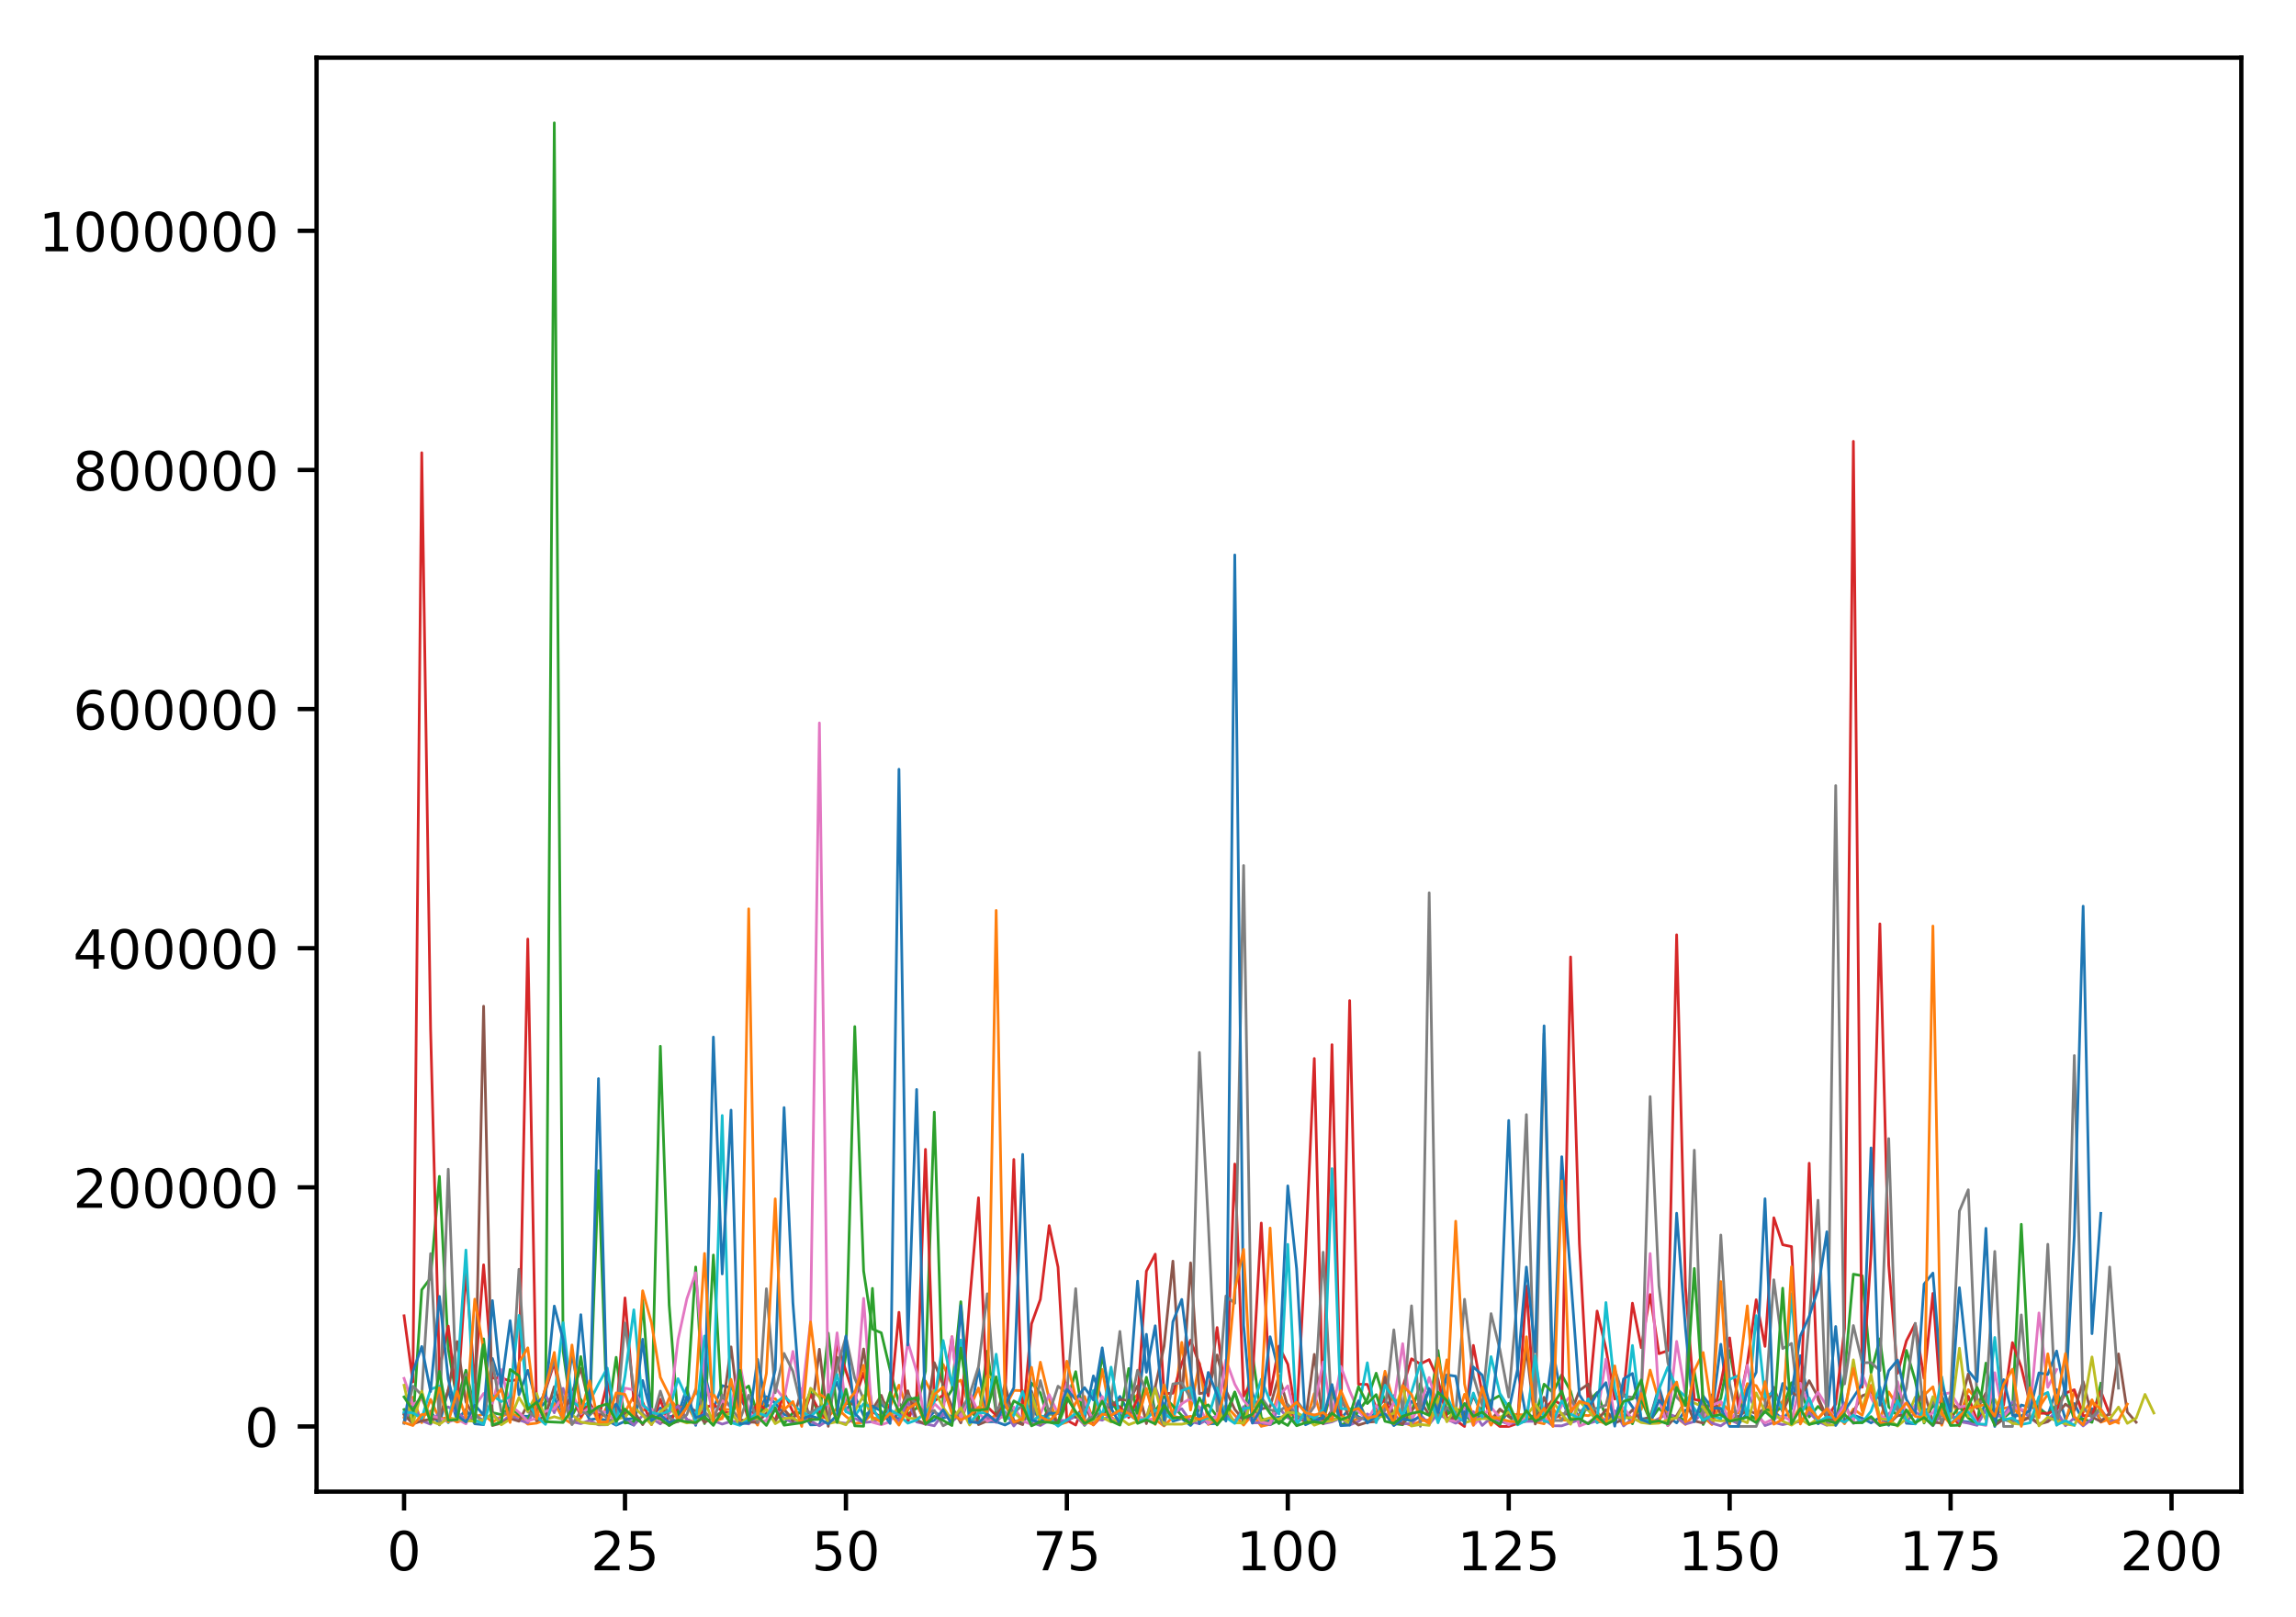 <?xml version="1.0" encoding="utf-8" standalone="no"?>
<!DOCTYPE svg PUBLIC "-//W3C//DTD SVG 1.1//EN"
  "http://www.w3.org/Graphics/SVG/1.1/DTD/svg11.dtd">
<!-- Created with matplotlib (http://matplotlib.org/) -->
<svg height="300pt" version="1.1" viewBox="0 0 426 300" width="426pt" xmlns="http://www.w3.org/2000/svg" xmlns:xlink="http://www.w3.org/1999/xlink">
 <defs>
  <style type="text/css">
*{stroke-linecap:butt;stroke-linejoin:round;}
  </style>
 </defs>
 <g id="figure_1">
  <g id="patch_1">
   <path d="M 0 300.69 
L 426.558 300.69 
L 426.558 0 
L 0 0 
z
" style="fill:#ffffff;"/>
  </g>
  <g id="axes_1">
   <g id="patch_2">
    <path d="M 58.737 276.812 
L 415.858 276.812 
L 415.858 10.7 
L 58.737 10.7 
z
" style="fill:#ffffff;"/>
   </g>
   <g id="matplotlib.axis_1">
    <g id="xtick_1">
     <g id="line2d_1">
      <defs>
       <path d="M 0 0 
L 0 3.5 
" id="m22dd6b0d5d" style="stroke:#000000;stroke-width:0.8;"/>
      </defs>
      <g>
       <use style="stroke:#000000;stroke-width:0.8;" x="74.97" xlink:href="#m22dd6b0d5d" y="276.812"/>
      </g>
     </g>
     <g id="text_1">
      <!-- 0 -->
      <defs>
       <path d="M 31.781 66.406 
Q 24.172 66.406 20.328 58.906 
Q 16.5 51.422 16.5 36.375 
Q 16.5 21.391 20.328 13.891 
Q 24.172 6.391 31.781 6.391 
Q 39.453 6.391 43.281 13.891 
Q 47.125 21.391 47.125 36.375 
Q 47.125 51.422 43.281 58.906 
Q 39.453 66.406 31.781 66.406 
M 31.781 74.219 
Q 44.047 74.219 50.516 64.516 
Q 56.984 54.828 56.984 36.375 
Q 56.984 17.969 50.516 8.266 
Q 44.047 -1.422 31.781 -1.422 
Q 19.531 -1.422 13.062 8.266 
Q 6.594 17.969 6.594 36.375 
Q 6.594 54.828 13.062 64.516 
Q 19.531 74.219 31.781 74.219 
" id="DejaVuSans-30"/>
      </defs>
      <g transform="translate(71.789 291.41)scale(0.1 -0.1)">
       <use xlink:href="#DejaVuSans-30"/>
      </g>
     </g>
    </g>
    <g id="xtick_2">
     <g id="line2d_2">
      <g>
       <use style="stroke:#000000;stroke-width:0.8;" x="115.962" xlink:href="#m22dd6b0d5d" y="276.812"/>
      </g>
     </g>
     <g id="text_2">
      <!-- 25 -->
      <defs>
       <path d="M 19.188 8.297 
L 53.609 8.297 
L 53.609 0 
L 7.328 0 
L 7.328 8.297 
Q 12.938 14.109 22.625 23.891 
Q 32.328 33.688 34.812 36.531 
Q 39.547 41.844 41.422 45.531 
Q 43.312 49.219 43.312 52.781 
Q 43.312 58.594 39.234 62.25 
Q 35.156 65.922 28.609 65.922 
Q 23.969 65.922 18.812 64.312 
Q 13.672 62.703 7.812 59.422 
L 7.812 69.391 
Q 13.766 71.781 18.938 73 
Q 24.125 74.219 28.422 74.219 
Q 39.75 74.219 46.484 68.547 
Q 53.219 62.891 53.219 53.422 
Q 53.219 48.922 51.531 44.891 
Q 49.859 40.875 45.406 35.406 
Q 44.188 33.984 37.641 27.219 
Q 31.109 20.453 19.188 8.297 
" id="DejaVuSans-32"/>
       <path d="M 10.797 72.906 
L 49.516 72.906 
L 49.516 64.594 
L 19.828 64.594 
L 19.828 46.734 
Q 21.969 47.469 24.109 47.828 
Q 26.266 48.188 28.422 48.188 
Q 40.625 48.188 47.75 41.5 
Q 54.891 34.812 54.891 23.391 
Q 54.891 11.625 47.562 5.094 
Q 40.234 -1.422 26.906 -1.422 
Q 22.312 -1.422 17.547 -0.641 
Q 12.797 0.141 7.719 1.703 
L 7.719 11.625 
Q 12.109 9.234 16.797 8.062 
Q 21.484 6.891 26.703 6.891 
Q 35.156 6.891 40.078 11.328 
Q 45.016 15.766 45.016 23.391 
Q 45.016 31 40.078 35.438 
Q 35.156 39.891 26.703 39.891 
Q 22.75 39.891 18.812 39.016 
Q 14.891 38.141 10.797 36.281 
z
" id="DejaVuSans-35"/>
      </defs>
      <g transform="translate(109.599 291.41)scale(0.1 -0.1)">
       <use xlink:href="#DejaVuSans-32"/>
       <use x="63.623" xlink:href="#DejaVuSans-35"/>
      </g>
     </g>
    </g>
    <g id="xtick_3">
     <g id="line2d_3">
      <g>
       <use style="stroke:#000000;stroke-width:0.8;" x="156.954" xlink:href="#m22dd6b0d5d" y="276.812"/>
      </g>
     </g>
     <g id="text_3">
      <!-- 50 -->
      <g transform="translate(150.591 291.41)scale(0.1 -0.1)">
       <use xlink:href="#DejaVuSans-35"/>
       <use x="63.623" xlink:href="#DejaVuSans-30"/>
      </g>
     </g>
    </g>
    <g id="xtick_4">
     <g id="line2d_4">
      <g>
       <use style="stroke:#000000;stroke-width:0.8;" x="197.945" xlink:href="#m22dd6b0d5d" y="276.812"/>
      </g>
     </g>
     <g id="text_4">
      <!-- 75 -->
      <defs>
       <path d="M 8.203 72.906 
L 55.078 72.906 
L 55.078 68.703 
L 28.609 0 
L 18.312 0 
L 43.219 64.594 
L 8.203 64.594 
z
" id="DejaVuSans-37"/>
      </defs>
      <g transform="translate(191.583 291.41)scale(0.1 -0.1)">
       <use xlink:href="#DejaVuSans-37"/>
       <use x="63.623" xlink:href="#DejaVuSans-35"/>
      </g>
     </g>
    </g>
    <g id="xtick_5">
     <g id="line2d_5">
      <g>
       <use style="stroke:#000000;stroke-width:0.8;" x="238.937" xlink:href="#m22dd6b0d5d" y="276.812"/>
      </g>
     </g>
     <g id="text_5">
      <!-- 100 -->
      <defs>
       <path d="M 12.406 8.297 
L 28.516 8.297 
L 28.516 63.922 
L 10.984 60.406 
L 10.984 69.391 
L 28.422 72.906 
L 38.281 72.906 
L 38.281 8.297 
L 54.391 8.297 
L 54.391 0 
L 12.406 0 
z
" id="DejaVuSans-31"/>
      </defs>
      <g transform="translate(229.393 291.41)scale(0.1 -0.1)">
       <use xlink:href="#DejaVuSans-31"/>
       <use x="63.623" xlink:href="#DejaVuSans-30"/>
       <use x="127.246" xlink:href="#DejaVuSans-30"/>
      </g>
     </g>
    </g>
    <g id="xtick_6">
     <g id="line2d_6">
      <g>
       <use style="stroke:#000000;stroke-width:0.8;" x="279.929" xlink:href="#m22dd6b0d5d" y="276.812"/>
      </g>
     </g>
     <g id="text_6">
      <!-- 125 -->
      <g transform="translate(270.385 291.41)scale(0.1 -0.1)">
       <use xlink:href="#DejaVuSans-31"/>
       <use x="63.623" xlink:href="#DejaVuSans-32"/>
       <use x="127.246" xlink:href="#DejaVuSans-35"/>
      </g>
     </g>
    </g>
    <g id="xtick_7">
     <g id="line2d_7">
      <g>
       <use style="stroke:#000000;stroke-width:0.8;" x="320.921" xlink:href="#m22dd6b0d5d" y="276.812"/>
      </g>
     </g>
     <g id="text_7">
      <!-- 150 -->
      <g transform="translate(311.377 291.41)scale(0.1 -0.1)">
       <use xlink:href="#DejaVuSans-31"/>
       <use x="63.623" xlink:href="#DejaVuSans-35"/>
       <use x="127.246" xlink:href="#DejaVuSans-30"/>
      </g>
     </g>
    </g>
    <g id="xtick_8">
     <g id="line2d_8">
      <g>
       <use style="stroke:#000000;stroke-width:0.8;" x="361.912" xlink:href="#m22dd6b0d5d" y="276.812"/>
      </g>
     </g>
     <g id="text_8">
      <!-- 175 -->
      <g transform="translate(352.369 291.41)scale(0.1 -0.1)">
       <use xlink:href="#DejaVuSans-31"/>
       <use x="63.623" xlink:href="#DejaVuSans-37"/>
       <use x="127.246" xlink:href="#DejaVuSans-35"/>
      </g>
     </g>
    </g>
    <g id="xtick_9">
     <g id="line2d_9">
      <g>
       <use style="stroke:#000000;stroke-width:0.8;" x="402.904" xlink:href="#m22dd6b0d5d" y="276.812"/>
      </g>
     </g>
     <g id="text_9">
      <!-- 200 -->
      <g transform="translate(393.36 291.41)scale(0.1 -0.1)">
       <use xlink:href="#DejaVuSans-32"/>
       <use x="63.623" xlink:href="#DejaVuSans-30"/>
       <use x="127.246" xlink:href="#DejaVuSans-30"/>
      </g>
     </g>
    </g>
   </g>
   <g id="matplotlib.axis_2">
    <g id="ytick_1">
     <g id="line2d_10">
      <defs>
       <path d="M 0 0 
L -3.5 0 
" id="m2ef81a74bb" style="stroke:#000000;stroke-width:0.8;"/>
      </defs>
      <g>
       <use style="stroke:#000000;stroke-width:0.8;" x="58.737" xlink:href="#m2ef81a74bb" y="264.716"/>
      </g>
     </g>
     <g id="text_10">
      <!-- 0 -->
      <g transform="translate(45.375 268.515)scale(0.1 -0.1)">
       <use xlink:href="#DejaVuSans-30"/>
      </g>
     </g>
    </g>
    <g id="ytick_2">
     <g id="line2d_11">
      <g>
       <use style="stroke:#000000;stroke-width:0.8;" x="58.737" xlink:href="#m2ef81a74bb" y="220.339"/>
      </g>
     </g>
     <g id="text_11">
      <!-- 200000 -->
      <g transform="translate(13.562 224.138)scale(0.1 -0.1)">
       <use xlink:href="#DejaVuSans-32"/>
       <use x="63.623" xlink:href="#DejaVuSans-30"/>
       <use x="127.246" xlink:href="#DejaVuSans-30"/>
       <use x="190.869" xlink:href="#DejaVuSans-30"/>
       <use x="254.492" xlink:href="#DejaVuSans-30"/>
       <use x="318.115" xlink:href="#DejaVuSans-30"/>
      </g>
     </g>
    </g>
    <g id="ytick_3">
     <g id="line2d_12">
      <g>
       <use style="stroke:#000000;stroke-width:0.8;" x="58.737" xlink:href="#m2ef81a74bb" y="175.962"/>
      </g>
     </g>
     <g id="text_12">
      <!-- 400000 -->
      <defs>
       <path d="M 37.797 64.312 
L 12.891 25.391 
L 37.797 25.391 
z
M 35.203 72.906 
L 47.609 72.906 
L 47.609 25.391 
L 58.016 25.391 
L 58.016 17.188 
L 47.609 17.188 
L 47.609 0 
L 37.797 0 
L 37.797 17.188 
L 4.891 17.188 
L 4.891 26.703 
z
" id="DejaVuSans-34"/>
      </defs>
      <g transform="translate(13.562 179.761)scale(0.1 -0.1)">
       <use xlink:href="#DejaVuSans-34"/>
       <use x="63.623" xlink:href="#DejaVuSans-30"/>
       <use x="127.246" xlink:href="#DejaVuSans-30"/>
       <use x="190.869" xlink:href="#DejaVuSans-30"/>
       <use x="254.492" xlink:href="#DejaVuSans-30"/>
       <use x="318.115" xlink:href="#DejaVuSans-30"/>
      </g>
     </g>
    </g>
    <g id="ytick_4">
     <g id="line2d_13">
      <g>
       <use style="stroke:#000000;stroke-width:0.8;" x="58.737" xlink:href="#m2ef81a74bb" y="131.585"/>
      </g>
     </g>
     <g id="text_13">
      <!-- 600000 -->
      <defs>
       <path d="M 33.016 40.375 
Q 26.375 40.375 22.484 35.828 
Q 18.609 31.297 18.609 23.391 
Q 18.609 15.531 22.484 10.953 
Q 26.375 6.391 33.016 6.391 
Q 39.656 6.391 43.531 10.953 
Q 47.406 15.531 47.406 23.391 
Q 47.406 31.297 43.531 35.828 
Q 39.656 40.375 33.016 40.375 
M 52.594 71.297 
L 52.594 62.312 
Q 48.875 64.062 45.094 64.984 
Q 41.312 65.922 37.594 65.922 
Q 27.828 65.922 22.672 59.328 
Q 17.531 52.734 16.797 39.406 
Q 19.672 43.656 24.016 45.922 
Q 28.375 48.188 33.594 48.188 
Q 44.578 48.188 50.953 41.516 
Q 57.328 34.859 57.328 23.391 
Q 57.328 12.156 50.688 5.359 
Q 44.047 -1.422 33.016 -1.422 
Q 20.359 -1.422 13.672 8.266 
Q 6.984 17.969 6.984 36.375 
Q 6.984 53.656 15.188 63.938 
Q 23.391 74.219 37.203 74.219 
Q 40.922 74.219 44.703 73.484 
Q 48.484 72.75 52.594 71.297 
" id="DejaVuSans-36"/>
      </defs>
      <g transform="translate(13.562 135.384)scale(0.1 -0.1)">
       <use xlink:href="#DejaVuSans-36"/>
       <use x="63.623" xlink:href="#DejaVuSans-30"/>
       <use x="127.246" xlink:href="#DejaVuSans-30"/>
       <use x="190.869" xlink:href="#DejaVuSans-30"/>
       <use x="254.492" xlink:href="#DejaVuSans-30"/>
       <use x="318.115" xlink:href="#DejaVuSans-30"/>
      </g>
     </g>
    </g>
    <g id="ytick_5">
     <g id="line2d_14">
      <g>
       <use style="stroke:#000000;stroke-width:0.8;" x="58.737" xlink:href="#m2ef81a74bb" y="87.208"/>
      </g>
     </g>
     <g id="text_14">
      <!-- 800000 -->
      <defs>
       <path d="M 31.781 34.625 
Q 24.75 34.625 20.719 30.859 
Q 16.703 27.094 16.703 20.516 
Q 16.703 13.922 20.719 10.156 
Q 24.75 6.391 31.781 6.391 
Q 38.812 6.391 42.859 10.172 
Q 46.922 13.969 46.922 20.516 
Q 46.922 27.094 42.891 30.859 
Q 38.875 34.625 31.781 34.625 
M 21.922 38.812 
Q 15.578 40.375 12.031 44.719 
Q 8.5 49.078 8.5 55.328 
Q 8.5 64.062 14.719 69.141 
Q 20.953 74.219 31.781 74.219 
Q 42.672 74.219 48.875 69.141 
Q 55.078 64.062 55.078 55.328 
Q 55.078 49.078 51.531 44.719 
Q 48 40.375 41.703 38.812 
Q 48.828 37.156 52.797 32.312 
Q 56.781 27.484 56.781 20.516 
Q 56.781 9.906 50.312 4.234 
Q 43.844 -1.422 31.781 -1.422 
Q 19.734 -1.422 13.25 4.234 
Q 6.781 9.906 6.781 20.516 
Q 6.781 27.484 10.781 32.312 
Q 14.797 37.156 21.922 38.812 
M 18.312 54.391 
Q 18.312 48.734 21.844 45.562 
Q 25.391 42.391 31.781 42.391 
Q 38.141 42.391 41.719 45.562 
Q 45.312 48.734 45.312 54.391 
Q 45.312 60.062 41.719 63.234 
Q 38.141 66.406 31.781 66.406 
Q 25.391 66.406 21.844 63.234 
Q 18.312 60.062 18.312 54.391 
" id="DejaVuSans-38"/>
      </defs>
      <g transform="translate(13.562 91.007)scale(0.1 -0.1)">
       <use xlink:href="#DejaVuSans-38"/>
       <use x="63.623" xlink:href="#DejaVuSans-30"/>
       <use x="127.246" xlink:href="#DejaVuSans-30"/>
       <use x="190.869" xlink:href="#DejaVuSans-30"/>
       <use x="254.492" xlink:href="#DejaVuSans-30"/>
       <use x="318.115" xlink:href="#DejaVuSans-30"/>
      </g>
     </g>
    </g>
    <g id="ytick_6">
     <g id="line2d_15">
      <g>
       <use style="stroke:#000000;stroke-width:0.8;" x="58.737" xlink:href="#m2ef81a74bb" y="42.831"/>
      </g>
     </g>
     <g id="text_15">
      <!-- 1000000 -->
      <g transform="translate(7.2 46.63)scale(0.1 -0.1)">
       <use xlink:href="#DejaVuSans-31"/>
       <use x="63.623" xlink:href="#DejaVuSans-30"/>
       <use x="127.246" xlink:href="#DejaVuSans-30"/>
       <use x="190.869" xlink:href="#DejaVuSans-30"/>
       <use x="254.492" xlink:href="#DejaVuSans-30"/>
       <use x="318.115" xlink:href="#DejaVuSans-30"/>
       <use x="381.738" xlink:href="#DejaVuSans-30"/>
      </g>
     </g>
    </g>
   </g>
   <g id="line2d_16">
    <path clip-path="url(#padf5570fc6)" d="M 74.97 262.208 
L 76.61 262.677 
L 78.25 262.772 
L 79.889 261.886 
L 81.529 264.342 
L 83.169 257.914 
L 84.808 263.653 
L 86.448 261.533 
L 88.088 264.216 
L 89.727 264.38 
L 91.367 252.101 
L 94.646 262.547 
L 96.286 262.777 
L 97.926 262.829 
L 99.565 261.972 
L 101.205 260.139 
L 102.845 259.148 
L 104.484 263.793 
L 106.124 251.134 
L 107.764 260.259 
L 109.403 263.454 
L 111.043 263.235 
L 112.683 263.634 
L 114.322 264.478 
L 115.962 263.76 
L 117.602 264.463 
L 119.241 256.187 
L 120.881 262.67 
L 122.521 261.269 
L 124.16 262.936 
L 125.8 262.532 
L 127.44 257.505 
L 129.079 264.513 
L 130.719 254.758 
L 132.359 261.489 
L 133.998 257.145 
L 135.638 257.512 
L 137.278 259.491 
L 138.917 262.042 
L 140.557 262.143 
L 142.197 259.184 
L 143.836 260.359 
L 145.476 262.473 
L 147.116 263.089 
L 148.755 261.859 
L 150.395 264.423 
L 152.035 264.367 
L 153.674 259.786 
L 155.314 256.5 
L 156.954 261.911 
L 158.593 259.085 
L 160.233 262.678 
L 161.873 261.711 
L 163.512 260.604 
L 166.792 263.498 
L 168.431 258.814 
L 170.071 260.683 
L 171.711 263.788 
L 173.35 261.95 
L 174.99 263.146 
L 176.63 262.696 
L 178.269 262.683 
L 179.909 263.357 
L 181.549 253.948 
L 183.188 263.829 
L 184.828 263.846 
L 186.468 264.444 
L 188.107 263.637 
L 189.747 264.073 
L 191.387 260.752 
L 193.026 263.908 
L 194.666 261.589 
L 196.306 264.058 
L 197.945 263.528 
L 199.585 262.809 
L 201.225 263.28 
L 202.864 255.335 
L 204.504 259.829 
L 206.144 261.503 
L 207.783 259.134 
L 209.423 262.053 
L 211.063 261.49 
L 212.702 247.61 
L 214.342 263.886 
L 215.982 260.5 
L 217.621 263.745 
L 219.261 263.254 
L 220.901 264.533 
L 222.54 262.768 
L 224.18 264.239 
L 225.82 264.153 
L 227.459 262.622 
L 229.099 263.685 
L 230.739 262.736 
L 232.378 258.417 
L 234.018 264.631 
L 235.658 263.34 
L 237.298 262.988 
L 238.937 262.997 
L 240.577 259.97 
L 242.217 262.082 
L 243.856 263.846 
L 245.496 263.215 
L 247.136 263.449 
L 248.775 263.245 
L 250.415 261.427 
L 252.055 262.927 
L 253.694 263.621 
L 255.334 262.032 
L 256.974 261.34 
L 258.613 258.987 
L 260.253 263.713 
L 261.893 260.045 
L 263.532 261.222 
L 265.172 257.863 
L 266.812 262.258 
L 268.451 261.472 
L 270.091 263.332 
L 271.731 261.919 
L 273.37 263.472 
L 275.01 262.684 
L 278.289 264.245 
L 279.929 261.773 
L 281.569 254.116 
L 283.208 263.162 
L 284.848 262.639 
L 286.488 263.131 
L 288.127 250.675 
L 289.767 259.5 
L 291.407 263.831 
L 293.046 262.396 
L 294.686 260.174 
L 296.326 263.994 
L 297.965 263.383 
L 299.605 262.982 
L 301.245 258.663 
L 302.884 261.097 
L 304.524 263.313 
L 306.164 263.157 
L 307.803 257.343 
L 309.443 262.894 
L 311.083 264.055 
L 312.722 261.666 
L 316.002 262.154 
L 317.641 262.299 
L 319.281 249.46 
L 320.921 262.788 
L 322.56 264.272 
L 324.2 262.23 
L 325.84 263.346 
L 327.479 262.039 
L 329.119 261.93 
L 330.759 263.39 
L 332.398 261.415 
L 334.038 251.58 
L 335.678 260.81 
L 337.317 264.226 
L 338.957 263.25 
L 340.597 246.161 
L 342.236 263.888 
L 343.876 262.601 
L 345.516 263.19 
L 347.155 264.053 
L 348.795 263.028 
L 350.435 264.501 
L 352.074 258.363 
L 353.714 264.119 
L 355.354 264.228 
L 356.993 261.8 
L 358.633 261.085 
L 360.273 259.072 
L 361.912 262.656 
L 363.552 263.678 
L 365.192 263.87 
L 366.831 264.354 
L 368.471 260.115 
L 371.75 263.413 
L 373.39 263.919 
L 375.03 260.721 
L 376.669 261.222 
L 378.309 261.191 
L 379.949 262.651 
L 381.588 257.845 
L 383.228 263.387 
L 384.868 260.468 
L 386.507 263.731 
L 388.147 261.39 
L 389.787 263.485 
L 389.787 263.485 
" style="fill:none;stroke:#1f77b4;stroke-linecap:square;stroke-width:0.5;"/>
   </g>
   <g id="line2d_17">
    <path clip-path="url(#padf5570fc6)" d="M 74.97 263.02 
L 76.61 259.286 
L 78.25 264.01 
L 79.889 259.687 
L 81.529 263.334 
L 83.169 263.039 
L 84.808 263.903 
L 89.727 262.414 
L 91.367 263.941 
L 93.007 262.883 
L 94.646 262.143 
L 96.286 262.949 
L 97.926 264.286 
L 99.565 264.097 
L 101.205 263.447 
L 102.845 260.456 
L 104.484 263.213 
L 106.124 264.205 
L 107.764 263.153 
L 109.403 260.23 
L 111.043 263.986 
L 112.683 260.917 
L 114.322 261.884 
L 115.962 262.033 
L 117.602 259.043 
L 119.241 261.737 
L 120.881 261.384 
L 122.521 263.444 
L 124.16 259.44 
L 125.8 261.466 
L 127.44 260.677 
L 129.079 263.611 
L 130.719 258.873 
L 132.359 258.649 
L 133.998 261.551 
L 135.638 261.589 
L 137.278 253.763 
L 138.917 262.052 
L 140.557 264.466 
L 142.197 259.538 
L 143.836 259.549 
L 145.476 261.657 
L 147.116 263.225 
L 148.755 264.141 
L 150.395 263.032 
L 152.035 263.276 
L 153.674 262.847 
L 155.314 261.346 
L 156.954 262.851 
L 158.593 264.157 
L 160.233 263.95 
L 161.873 262.317 
L 163.512 259.893 
L 165.152 261.026 
L 166.792 257.047 
L 168.431 261.711 
L 170.071 259.211 
L 171.711 256.275 
L 173.35 259.438 
L 174.99 253.206 
L 176.63 257.001 
L 178.269 256.121 
L 179.909 261.418 
L 181.549 257.583 
L 183.188 263.805 
L 186.468 261.174 
L 188.107 258.022 
L 189.747 258.068 
L 191.387 262.451 
L 193.026 252.787 
L 194.666 259.561 
L 196.306 264.415 
L 197.945 263.922 
L 199.585 260.293 
L 201.225 259.148 
L 202.864 263.528 
L 204.504 254.129 
L 206.144 262.965 
L 207.783 264.035 
L 209.423 260.197 
L 211.063 258.859 
L 212.702 263.455 
L 214.342 263.449 
L 215.982 264.616 
L 217.621 262.966 
L 219.261 249.109 
L 220.901 261.672 
L 222.54 252.972 
L 224.18 264.335 
L 225.82 263.387 
L 227.459 260.822 
L 230.739 264.464 
L 232.378 262.475 
L 234.018 264.674 
L 235.658 264.307 
L 237.298 257.878 
L 238.937 262.81 
L 240.577 262.281 
L 242.217 264.112 
L 243.856 258.628 
L 245.496 264.234 
L 247.136 257.152 
L 248.775 262.497 
L 250.415 263.953 
L 252.055 263.198 
L 253.694 263.106 
L 255.334 262.84 
L 256.974 254.466 
L 258.613 260.446 
L 260.253 263.891 
L 261.893 264.557 
L 263.532 263.693 
L 265.172 263.486 
L 266.812 261.817 
L 268.451 252.345 
L 270.091 264.015 
L 271.731 258.738 
L 273.37 262.696 
L 275.01 261.2 
L 276.65 264.48 
L 278.289 261.677 
L 279.929 262.466 
L 283.208 262.563 
L 284.848 263.846 
L 286.488 264.217 
L 288.127 261.384 
L 289.767 263.487 
L 291.407 263.645 
L 293.046 262.512 
L 294.686 262.712 
L 296.326 262.054 
L 297.965 263.934 
L 299.605 263.23 
L 301.245 262.654 
L 302.884 263.328 
L 304.524 261.541 
L 306.164 254.247 
L 307.803 260.031 
L 309.443 262.487 
L 311.083 263.063 
L 312.722 264.338 
L 314.362 262.501 
L 316.002 262.925 
L 317.641 264.362 
L 319.281 260.158 
L 320.921 261.916 
L 322.56 262.202 
L 324.2 256.768 
L 325.84 257.135 
L 329.119 263.073 
L 330.759 259.968 
L 332.398 264.066 
L 334.038 260.872 
L 335.678 261.791 
L 337.317 263.257 
L 338.957 261.398 
L 340.597 262.388 
L 342.236 264.21 
L 343.876 261.473 
L 345.516 262.638 
L 347.155 257.069 
L 348.795 263.563 
L 350.435 258.307 
L 352.074 260.978 
L 353.714 263.036 
L 356.993 258.893 
L 358.633 257.352 
L 360.273 264.484 
L 361.912 259.156 
L 363.552 263.241 
L 365.192 257.881 
L 366.831 259.772 
L 368.471 259.699 
L 370.111 261.642 
L 373.39 261.052 
L 375.03 263.046 
L 376.669 263.252 
L 378.309 261.274 
L 379.949 258.692 
L 381.588 263.235 
L 383.228 263.842 
L 384.868 258.204 
L 386.507 262.13 
L 388.147 259.76 
L 389.787 263.922 
L 391.426 263.328 
L 393.066 264.069 
L 393.066 264.069 
" style="fill:none;stroke:#ff7f0e;stroke-linecap:square;stroke-width:0.5;"/>
   </g>
   <g id="line2d_18">
    <path clip-path="url(#padf5570fc6)" d="M 74.97 261.577 
L 76.61 264.202 
L 78.25 239.361 
L 79.889 237.162 
L 81.529 218.306 
L 83.169 250.312 
L 84.808 259.902 
L 86.448 254.282 
L 88.088 261.507 
L 89.727 248.457 
L 91.367 262.157 
L 93.007 262.512 
L 94.646 261.207 
L 96.286 262.52 
L 97.926 263.505 
L 99.565 259.888 
L 101.205 263.641 
L 102.845 22.796 
L 104.484 250.742 
L 106.124 262.768 
L 107.764 259.689 
L 109.403 262.629 
L 111.043 217.236 
L 112.683 263.68 
L 114.322 251.878 
L 115.962 264.084 
L 117.602 263.797 
L 119.241 241.32 
L 120.881 263.818 
L 122.521 194.154 
L 124.16 242.207 
L 125.8 263.331 
L 127.44 259.931 
L 129.079 235.121 
L 130.719 264.179 
L 132.359 232.9 
L 133.998 262.285 
L 135.638 263.201 
L 137.278 258.311 
L 138.917 257.213 
L 140.557 262.476 
L 142.197 260.737 
L 143.836 261.205 
L 145.476 264.192 
L 147.116 262.156 
L 148.755 262.194 
L 150.395 258.178 
L 152.035 263.239 
L 153.674 247.392 
L 155.314 261.789 
L 156.954 251.313 
L 158.593 190.508 
L 160.233 235.855 
L 161.873 246.631 
L 163.512 247.335 
L 165.152 254.262 
L 166.792 260.382 
L 168.431 262.433 
L 170.071 261.321 
L 171.711 254.451 
L 173.35 206.395 
L 174.99 260.413 
L 176.63 257.923 
L 178.269 241.562 
L 179.909 261.807 
L 181.549 263.329 
L 183.188 250.745 
L 184.828 262.216 
L 186.468 260.442 
L 188.107 264.12 
L 189.747 263.452 
L 191.387 256.66 
L 193.026 258.481 
L 194.666 263.853 
L 196.306 264.403 
L 197.945 260.153 
L 199.585 254.541 
L 201.225 264.503 
L 202.864 262.054 
L 204.504 251.646 
L 206.144 259.632 
L 207.783 262.879 
L 209.423 253.961 
L 211.063 263.013 
L 212.702 255.58 
L 214.342 261.923 
L 215.982 259.129 
L 219.261 262.692 
L 220.901 263.715 
L 222.54 261.527 
L 224.18 260.7 
L 225.82 262.868 
L 227.459 263.515 
L 229.099 258.349 
L 230.739 264.009 
L 232.378 251.274 
L 234.018 263.088 
L 235.658 264.397 
L 237.298 263.602 
L 238.937 264.529 
L 240.577 261.951 
L 242.217 263.942 
L 243.856 262.982 
L 245.496 263.286 
L 247.136 257.972 
L 248.775 264.419 
L 250.415 263.856 
L 252.055 261.906 
L 253.694 259.642 
L 255.334 254.826 
L 256.974 260.151 
L 258.613 264.186 
L 260.253 264.393 
L 261.893 262.08 
L 263.532 256.759 
L 265.172 261.609 
L 266.812 250.613 
L 268.451 262.478 
L 270.091 261.353 
L 271.731 262.548 
L 273.37 264.052 
L 275.01 261.257 
L 276.65 259.848 
L 278.289 258.971 
L 279.929 262.889 
L 281.569 264.13 
L 283.208 263.711 
L 284.848 262.96 
L 286.488 256.867 
L 288.127 258.408 
L 289.767 255.131 
L 291.407 258.178 
L 293.046 264.398 
L 294.686 260.099 
L 296.326 258.423 
L 297.965 262.901 
L 301.245 261.829 
L 302.884 264.212 
L 304.524 259.748 
L 306.164 263.596 
L 307.803 261.331 
L 309.443 262.95 
L 311.083 263.054 
L 312.722 263.563 
L 314.362 254.513 
L 316.002 264.356 
L 317.641 261.269 
L 319.281 259.556 
L 320.921 250.608 
L 322.56 259.916 
L 324.2 262.704 
L 325.84 263.283 
L 327.479 261.522 
L 329.119 261.88 
L 330.759 261.251 
L 332.398 256.6 
L 334.038 257.049 
L 335.678 262.953 
L 337.317 260.993 
L 338.957 262.515 
L 340.597 264.283 
L 342.236 254.996 
L 343.876 236.459 
L 345.516 236.745 
L 347.155 254.723 
L 348.795 248.455 
L 350.435 261.093 
L 352.074 262.735 
L 353.714 250.603 
L 355.354 256.186 
L 356.993 264.072 
L 358.633 260.721 
L 360.273 259.861 
L 361.912 263.205 
L 363.552 260.997 
L 365.192 263.149 
L 366.831 264.324 
L 368.471 252.957 
L 370.111 263.976 
L 371.75 263.128 
L 373.39 261.77 
L 375.03 227.195 
L 376.669 258.575 
L 378.309 261.58 
L 379.949 262.433 
L 381.588 260.756 
L 383.228 258.221 
L 384.868 263.422 
L 386.507 263.295 
L 388.147 263.953 
L 389.787 256.709 
L 389.787 256.709 
" style="fill:none;stroke:#2ca02c;stroke-linecap:square;stroke-width:0.5;"/>
   </g>
   <g id="line2d_19">
    <path clip-path="url(#padf5570fc6)" d="M 74.97 244.172 
L 76.61 256.459 
L 78.25 84.014 
L 79.889 190.91 
L 81.529 254.277 
L 83.169 246.083 
L 84.808 260.596 
L 86.448 236.055 
L 88.088 256.516 
L 89.727 234.719 
L 91.367 255.729 
L 93.007 255.756 
L 94.646 256.243 
L 96.286 255.989 
L 97.926 174.258 
L 99.565 262.372 
L 101.205 258.033 
L 102.845 252.874 
L 104.484 262.404 
L 106.124 258.795 
L 107.764 262.857 
L 109.403 260.332 
L 111.043 263.264 
L 112.683 256.561 
L 114.322 263.184 
L 115.962 240.859 
L 117.602 259.949 
L 119.241 260.198 
L 120.881 264.359 
L 122.521 259.657 
L 124.16 264.491 
L 125.8 260.866 
L 127.44 263.431 
L 129.079 264.03 
L 130.719 261.347 
L 132.359 260.603 
L 133.998 261.893 
L 135.638 262.299 
L 137.278 257.639 
L 138.917 263.695 
L 140.557 260.399 
L 142.197 261.653 
L 143.836 263.632 
L 145.476 258.475 
L 147.116 262.03 
L 148.755 263.552 
L 150.395 258.775 
L 152.035 261.89 
L 153.674 263.678 
L 155.314 249.255 
L 158.593 259.626 
L 160.233 254.779 
L 161.873 261.936 
L 163.512 263.043 
L 165.152 260.866 
L 166.792 243.527 
L 168.431 263.889 
L 170.071 259.082 
L 171.711 213.295 
L 173.35 259.968 
L 174.99 258.922 
L 176.63 248.069 
L 178.269 262.98 
L 179.909 241.41 
L 181.549 222.274 
L 183.188 261.059 
L 184.828 262.647 
L 186.468 259.886 
L 188.107 215.164 
L 189.747 263.666 
L 191.387 245.669 
L 193.026 241.135 
L 194.666 227.44 
L 196.306 235.145 
L 197.945 263.562 
L 199.585 264.451 
L 201.225 260.311 
L 202.864 264.442 
L 204.504 262.709 
L 206.144 260.391 
L 207.783 261.07 
L 209.423 263.063 
L 211.063 259.592 
L 212.702 235.896 
L 214.342 232.739 
L 215.982 258.622 
L 217.621 258.549 
L 219.261 253.016 
L 220.901 248.692 
L 222.54 253.151 
L 224.18 259.036 
L 225.82 246.354 
L 227.459 259.998 
L 229.099 216.013 
L 230.739 259.12 
L 232.378 256.031 
L 234.018 226.968 
L 235.658 258.871 
L 237.298 249.798 
L 238.937 253.169 
L 240.577 263.276 
L 242.217 232.673 
L 243.856 196.433 
L 245.496 262.685 
L 247.136 193.862 
L 248.775 262.914 
L 250.415 185.681 
L 252.055 256.887 
L 253.694 256.912 
L 255.334 261.272 
L 256.974 259.737 
L 258.613 263.365 
L 260.253 257.436 
L 261.893 252.157 
L 263.532 253.112 
L 265.172 252.308 
L 266.812 255.993 
L 268.451 263.187 
L 270.091 263.584 
L 271.731 264.716 
L 273.37 249.67 
L 275.01 258.591 
L 276.65 263.41 
L 278.289 264.716 
L 279.929 264.715 
L 281.569 264.147 
L 283.208 238.663 
L 284.848 263.267 
L 286.488 261.78 
L 288.127 259.716 
L 289.767 260.715 
L 291.407 177.585 
L 293.046 230.831 
L 294.686 261.094 
L 296.326 243.299 
L 297.965 250.271 
L 299.605 259.623 
L 301.245 258.667 
L 302.884 241.837 
L 304.524 250.093 
L 306.164 240.231 
L 307.803 251.213 
L 309.443 250.643 
L 311.083 173.473 
L 312.722 238.851 
L 314.362 259.715 
L 316.002 260.002 
L 317.641 263.704 
L 319.281 256.719 
L 320.921 248.278 
L 322.56 261.279 
L 324.2 253.038 
L 325.84 241.202 
L 327.479 249.852 
L 329.119 225.983 
L 330.759 230.991 
L 332.398 231.331 
L 334.038 262.152 
L 335.678 215.867 
L 337.317 259.726 
L 338.957 263.169 
L 340.597 260.562 
L 342.236 246.538 
L 343.876 81.904 
L 345.516 257.438 
L 347.155 232.717 
L 348.795 171.447 
L 350.435 234.777 
L 352.074 254.849 
L 353.714 248.832 
L 355.354 245.621 
L 356.993 255.778 
L 358.633 240.022 
L 360.273 262.654 
L 361.912 262.056 
L 363.552 264.607 
L 365.192 259.104 
L 366.831 263.658 
L 368.471 261.77 
L 370.111 263.122 
L 371.75 260.74 
L 373.39 249.152 
L 375.03 253.752 
L 376.669 260.567 
L 378.309 262.266 
L 379.949 262.279 
L 381.588 261.678 
L 383.228 258.515 
L 384.868 257.901 
L 386.507 262.721 
L 388.147 262.64 
L 389.787 258.178 
L 391.426 262.475 
L 391.426 262.475 
" style="fill:none;stroke:#d62728;stroke-linecap:square;stroke-width:0.5;"/>
   </g>
   <g id="line2d_20">
    <path clip-path="url(#padf5570fc6)" d="M 74.97 264.036 
L 76.61 260.662 
L 78.25 263.649 
L 79.889 264.293 
L 81.529 262.064 
L 83.169 261.091 
L 84.808 262.122 
L 86.448 263.358 
L 88.088 262.757 
L 89.727 263.556 
L 91.367 262.337 
L 93.007 263.99 
L 94.646 262.59 
L 96.286 263.523 
L 97.926 264.026 
L 99.565 260.873 
L 101.205 258.867 
L 102.845 262.169 
L 104.484 257.644 
L 106.124 263.844 
L 107.764 264.187 
L 109.403 263.604 
L 111.043 264.414 
L 112.683 264.394 
L 114.322 262.617 
L 115.962 262.908 
L 117.602 264.471 
L 119.241 262.657 
L 120.881 263.21 
L 122.521 264.235 
L 124.16 262.153 
L 125.8 260.967 
L 127.44 263.4 
L 129.079 264.25 
L 130.719 262.129 
L 132.359 263.635 
L 133.998 264.279 
L 135.638 263.766 
L 137.278 263.891 
L 138.917 264.246 
L 140.557 262.832 
L 142.197 262.624 
L 143.836 261.513 
L 145.476 263.172 
L 147.116 264.048 
L 148.755 263.423 
L 150.395 263.693 
L 152.035 264.593 
L 153.674 263.548 
L 155.314 263.911 
L 156.954 264.144 
L 158.593 263.226 
L 160.233 263.982 
L 161.873 263.836 
L 165.152 262.915 
L 166.792 263.684 
L 168.431 260.058 
L 170.071 263.883 
L 173.35 264.589 
L 174.99 262.321 
L 176.63 263.838 
L 178.269 262.33 
L 179.909 263.479 
L 181.549 263.901 
L 183.188 263.024 
L 184.828 263.964 
L 186.468 261.991 
L 188.107 264.628 
L 189.747 262.705 
L 191.387 263.956 
L 193.026 264.54 
L 194.666 263.585 
L 196.306 263.543 
L 197.945 263.658 
L 199.585 262.806 
L 201.225 264.438 
L 202.864 263.153 
L 204.504 263.555 
L 206.144 262.565 
L 207.783 262.274 
L 209.423 260.97 
L 211.063 263.581 
L 212.702 263.111 
L 214.342 257.321 
L 215.982 262.029 
L 217.621 262.258 
L 219.261 261.412 
L 220.901 263.79 
L 222.54 264.209 
L 224.18 263.402 
L 225.82 262.789 
L 227.459 262.626 
L 229.099 263.81 
L 230.739 261.029 
L 232.378 264.058 
L 234.018 263.997 
L 235.658 264.376 
L 237.298 261.287 
L 238.937 263.112 
L 240.577 263.805 
L 243.856 262.598 
L 245.496 264.193 
L 247.136 263.859 
L 248.775 263.135 
L 250.415 264.448 
L 252.055 263.781 
L 253.694 262.394 
L 255.334 263.518 
L 256.974 261.179 
L 258.613 262.333 
L 260.253 264.213 
L 261.893 264.164 
L 263.532 262.541 
L 265.172 264.296 
L 266.812 262.315 
L 268.451 263.367 
L 270.091 264.11 
L 271.731 263.166 
L 273.37 261.956 
L 275.01 264.523 
L 276.65 263.088 
L 278.289 263.634 
L 279.929 264.333 
L 281.569 263.79 
L 284.848 263.748 
L 286.488 263.431 
L 288.127 264.587 
L 289.767 264.593 
L 293.046 263.471 
L 294.686 264.188 
L 296.326 263.651 
L 297.965 263.441 
L 299.605 261.807 
L 301.245 264.617 
L 302.884 263.233 
L 304.524 263.817 
L 306.164 264.046 
L 307.803 263.248 
L 309.443 262.325 
L 311.083 262.967 
L 312.722 264.262 
L 314.362 263.812 
L 316.002 261.973 
L 317.641 264.11 
L 319.281 264.601 
L 320.921 263.457 
L 322.56 264.203 
L 324.2 258.327 
L 325.84 261.886 
L 327.479 264.545 
L 329.119 263.962 
L 330.759 264.381 
L 332.398 263.996 
L 334.038 263.839 
L 335.678 262.135 
L 337.317 263.791 
L 338.957 264.495 
L 340.597 263.007 
L 342.236 260.365 
L 343.876 264.142 
L 345.516 263.55 
L 347.155 263.261 
L 348.795 264.547 
L 350.435 262.343 
L 352.074 261.223 
L 353.714 263.838 
L 355.354 262.049 
L 356.993 262.967 
L 358.633 264.581 
L 360.273 262.367 
L 361.912 262.551 
L 363.552 263.816 
L 365.192 264.097 
L 366.831 264.512 
L 368.471 261.646 
L 370.111 262.902 
L 371.75 262.622 
L 373.39 260.157 
L 376.669 263.119 
L 378.309 264.274 
L 379.949 263.464 
L 381.588 261.827 
L 383.228 264.576 
L 384.868 263.136 
L 386.507 264.609 
L 388.147 263.31 
L 389.787 261.518 
L 391.426 263.78 
L 393.066 263.562 
L 393.066 263.562 
" style="fill:none;stroke:#9467bd;stroke-linecap:square;stroke-width:0.5;"/>
   </g>
   <g id="line2d_21">
    <path clip-path="url(#padf5570fc6)" d="M 74.97 262.52 
L 76.61 264.239 
L 78.25 263.672 
L 79.889 263.382 
L 81.529 263.238 
L 83.169 257.909 
L 84.808 248.956 
L 86.448 260.137 
L 88.088 263.155 
L 89.727 186.73 
L 91.367 264.541 
L 93.007 264.093 
L 94.646 263.234 
L 96.286 263.743 
L 97.926 260.615 
L 99.565 263.679 
L 101.205 262.72 
L 102.845 257.33 
L 104.484 262.258 
L 106.124 258.49 
L 107.764 253.932 
L 109.403 261.06 
L 111.043 262.092 
L 112.683 262.984 
L 114.322 261.016 
L 115.962 262.294 
L 117.602 261.921 
L 119.241 264.381 
L 120.881 261.715 
L 122.521 263.771 
L 124.16 264.269 
L 125.8 263.781 
L 127.44 261.102 
L 129.079 261.818 
L 130.719 263.978 
L 133.998 261.972 
L 135.638 249.945 
L 137.278 263.41 
L 138.917 263.87 
L 140.557 263.985 
L 142.197 262.281 
L 143.836 263.663 
L 145.476 261.469 
L 147.116 263.717 
L 148.755 257.789 
L 150.395 263.826 
L 152.035 250.386 
L 153.674 264.688 
L 155.314 251.875 
L 156.954 260.422 
L 158.593 260.632 
L 160.233 250.332 
L 161.873 261.571 
L 163.512 258.938 
L 165.152 263.265 
L 166.792 262.431 
L 168.431 258.091 
L 170.071 263.501 
L 171.711 264.296 
L 173.35 252.873 
L 176.63 261.044 
L 178.269 264.052 
L 179.909 258.64 
L 181.549 264.371 
L 183.188 263.69 
L 184.828 263.262 
L 186.468 256.851 
L 188.107 263.731 
L 189.747 264.377 
L 191.387 258.166 
L 193.026 264.326 
L 194.666 261.465 
L 196.306 264.278 
L 197.945 256.733 
L 199.585 263.028 
L 201.225 260.751 
L 202.864 263.688 
L 204.504 262.356 
L 206.144 260.715 
L 207.783 259.715 
L 209.423 259.9 
L 211.063 257.183 
L 212.702 264.187 
L 214.342 257.402 
L 215.982 249.819 
L 217.621 234.037 
L 219.261 260.506 
L 220.901 234.351 
L 222.54 258.635 
L 224.18 258.297 
L 225.82 251.45 
L 227.459 258.024 
L 229.099 261.544 
L 230.739 263.508 
L 232.378 262.563 
L 234.018 261.48 
L 235.658 261.046 
L 237.298 255.227 
L 238.937 261.165 
L 240.577 263.327 
L 242.217 263.603 
L 243.856 251.34 
L 245.496 264.155 
L 248.775 259.208 
L 250.415 263.29 
L 252.055 264.455 
L 253.694 263.927 
L 255.334 263.801 
L 256.974 255.562 
L 258.613 263.496 
L 260.253 264.29 
L 261.893 261.77 
L 263.532 259.994 
L 265.172 262.572 
L 266.812 261.967 
L 268.451 263.288 
L 270.091 262.908 
L 271.731 263.46 
L 273.37 259.007 
L 275.01 262.499 
L 276.65 263.531 
L 278.289 261.483 
L 279.929 262.883 
L 281.569 263.301 
L 283.208 250.287 
L 284.848 264.264 
L 286.488 259.306 
L 288.127 263.419 
L 289.767 262.345 
L 291.407 262.437 
L 293.046 258.024 
L 294.686 256.858 
L 296.326 263.666 
L 297.965 261.6 
L 299.605 264.075 
L 301.245 263.392 
L 302.884 261.634 
L 304.524 263.638 
L 306.164 262.919 
L 307.803 258.163 
L 309.443 264.546 
L 311.083 262.696 
L 312.722 259.907 
L 314.362 263.696 
L 316.002 264.088 
L 317.641 258.847 
L 319.281 262.543 
L 320.921 263.381 
L 322.56 262.84 
L 324.2 261.707 
L 325.84 262.345 
L 327.479 261.402 
L 329.119 257.451 
L 330.759 262.005 
L 332.398 258.32 
L 334.038 259.458 
L 335.678 256.216 
L 337.317 259.277 
L 338.957 263.134 
L 340.597 263.382 
L 342.236 263.758 
L 343.876 261.954 
L 345.516 259.023 
L 347.155 258.395 
L 348.795 259.61 
L 350.435 264.329 
L 352.074 262.656 
L 353.714 262.689 
L 355.354 260.923 
L 356.993 258.205 
L 358.633 263.902 
L 360.273 264.122 
L 361.912 260.604 
L 363.552 261.311 
L 365.192 254.961 
L 366.831 261.349 
L 368.471 258.507 
L 370.111 264.512 
L 371.75 263.357 
L 375.03 263.819 
L 376.669 262.947 
L 378.309 264.292 
L 379.949 263.834 
L 381.588 262.542 
L 383.228 260.569 
L 384.868 261.773 
L 386.507 256.364 
L 388.147 262.941 
L 389.787 263.812 
L 391.426 262.209 
L 393.066 251.247 
L 394.706 262.047 
L 396.345 263.931 
L 396.345 263.931 
" style="fill:none;stroke:#8c564b;stroke-linecap:square;stroke-width:0.5;"/>
   </g>
   <g id="line2d_22">
    <path clip-path="url(#padf5570fc6)" d="M 74.97 255.794 
L 76.61 260.667 
L 78.25 259.61 
L 79.889 262.742 
L 81.529 263.142 
L 83.169 263.889 
L 84.808 263.341 
L 86.448 264.229 
L 88.088 260.994 
L 89.727 258.59 
L 91.367 260.412 
L 93.007 254.165 
L 94.646 260.749 
L 96.286 262.1 
L 97.926 263.738 
L 99.565 263.159 
L 101.205 261.903 
L 102.845 261.418 
L 104.484 259.276 
L 106.124 258.317 
L 107.764 262.405 
L 109.403 261.172 
L 111.043 262.017 
L 112.683 262.069 
L 114.322 264.229 
L 115.962 257.596 
L 117.602 257.92 
L 119.241 261.029 
L 120.881 261.475 
L 122.521 263.772 
L 124.16 262.243 
L 125.8 248.611 
L 127.44 241.029 
L 129.079 236.183 
L 130.719 255.493 
L 132.359 262.688 
L 133.998 259.889 
L 135.638 261.149 
L 137.278 253.017 
L 138.917 261.96 
L 140.557 263.633 
L 142.197 263.69 
L 143.836 257.506 
L 145.476 259.58 
L 147.116 250.788 
L 148.755 259.401 
L 150.395 245.22 
L 152.035 134.162 
L 153.674 261.015 
L 155.314 247.336 
L 156.954 261.591 
L 158.593 262.238 
L 160.233 240.945 
L 161.873 263.942 
L 163.512 264.391 
L 165.152 263.836 
L 166.792 260.601 
L 168.431 249.009 
L 170.071 254.537 
L 171.711 264.334 
L 173.35 260.457 
L 174.99 262.028 
L 176.63 248.098 
L 178.269 263.586 
L 179.909 258.365 
L 181.549 262.257 
L 183.188 263.716 
L 184.828 263.214 
L 186.468 262.892 
L 188.107 261.128 
L 189.747 263.687 
L 191.387 264.347 
L 193.026 262.36 
L 194.666 258.813 
L 196.306 262.348 
L 197.945 256.686 
L 199.585 259.285 
L 201.225 260.077 
L 202.864 263.675 
L 204.504 259.158 
L 206.144 263.375 
L 207.783 263.391 
L 209.423 262.665 
L 211.063 262.744 
L 212.702 263.492 
L 214.342 263.295 
L 215.982 261.082 
L 217.621 262.814 
L 219.261 260.485 
L 220.901 259.515 
L 222.54 261.176 
L 224.18 264.187 
L 225.82 262.759 
L 227.459 252.371 
L 229.099 256.867 
L 230.739 259.866 
L 234.018 263.853 
L 235.658 264.21 
L 237.298 259.11 
L 238.937 257.182 
L 240.577 263.765 
L 242.217 262.989 
L 243.856 261.061 
L 245.496 252.729 
L 247.136 262.709 
L 248.775 253.566 
L 250.415 258.092 
L 252.055 261.926 
L 253.694 263.445 
L 255.334 260.815 
L 256.974 263.049 
L 258.613 260.418 
L 260.253 249.351 
L 261.893 263.44 
L 263.532 260.825 
L 265.172 255.627 
L 266.812 261.204 
L 268.451 263.573 
L 270.091 263.69 
L 271.731 261.007 
L 273.37 264.499 
L 276.65 261.184 
L 278.289 263.031 
L 279.929 264.409 
L 281.569 262.82 
L 283.208 263.573 
L 284.848 252.238 
L 286.488 263.146 
L 288.127 263.826 
L 289.767 260.826 
L 291.407 259.088 
L 293.046 264.627 
L 294.686 263.989 
L 296.326 262.861 
L 297.965 252.201 
L 299.605 263.676 
L 301.245 261.18 
L 302.884 263.415 
L 304.524 257.864 
L 306.164 232.626 
L 307.803 259.755 
L 309.443 264.534 
L 311.083 248.931 
L 312.722 258.898 
L 314.362 262.269 
L 316.002 263.19 
L 317.641 260.809 
L 319.281 260.086 
L 320.921 263.716 
L 322.56 261.592 
L 324.2 253.33 
L 325.84 262.857 
L 327.479 264.048 
L 329.119 263.289 
L 330.759 262.751 
L 332.398 263.755 
L 334.038 256.69 
L 335.678 260.997 
L 337.317 258.345 
L 340.597 263.535 
L 342.236 260.833 
L 343.876 263.964 
L 345.516 254.992 
L 347.155 259.32 
L 348.795 262.588 
L 350.435 263.578 
L 352.074 256.389 
L 353.714 262.633 
L 355.354 260.827 
L 356.993 262.92 
L 358.633 262.227 
L 360.273 258.758 
L 361.912 258.454 
L 363.552 261.144 
L 365.192 260.795 
L 366.831 264.195 
L 368.471 264.536 
L 370.111 254.739 
L 371.75 262.856 
L 373.39 261.111 
L 375.03 261.576 
L 376.669 261.807 
L 378.309 243.648 
L 379.949 257.459 
L 381.588 254.15 
L 381.588 254.15 
" style="fill:none;stroke:#e377c2;stroke-linecap:square;stroke-width:0.5;"/>
   </g>
   <g id="line2d_23">
    <path clip-path="url(#padf5570fc6)" d="M 74.97 264.138 
L 76.61 257.248 
L 78.25 258.856 
L 79.889 232.645 
L 81.529 264.43 
L 83.169 216.968 
L 84.808 261.969 
L 86.448 255.037 
L 88.088 262.284 
L 89.727 263.95 
L 91.367 252.841 
L 93.007 261.951 
L 94.646 262.7 
L 96.286 235.547 
L 97.926 262.006 
L 99.565 262.93 
L 102.845 252.393 
L 104.484 259.701 
L 106.124 264.379 
L 107.764 261.91 
L 109.403 262.55 
L 111.043 261.33 
L 112.683 263.332 
L 114.322 263.974 
L 115.962 245.525 
L 117.602 258.046 
L 119.241 262.315 
L 120.881 264.081 
L 122.521 258.147 
L 124.16 263.153 
L 125.8 263.842 
L 127.44 262.535 
L 129.079 257.825 
L 130.719 262.046 
L 132.359 263.537 
L 133.998 258.885 
L 135.638 261.293 
L 137.278 263.501 
L 138.917 258.918 
L 140.557 263.952 
L 142.197 239.155 
L 143.836 258.46 
L 145.476 251.158 
L 147.116 254.477 
L 148.755 261.435 
L 150.395 262.168 
L 152.035 261.092 
L 153.674 263.526 
L 155.314 253.74 
L 156.954 248.069 
L 158.593 255.767 
L 160.233 259.675 
L 161.873 261.944 
L 163.512 259.99 
L 165.152 262.199 
L 166.792 262.086 
L 168.431 258.986 
L 170.071 260.527 
L 171.711 262.267 
L 173.35 261.735 
L 174.99 264.591 
L 176.63 263.689 
L 178.269 261.722 
L 179.909 258.827 
L 181.549 253.628 
L 183.188 240.09 
L 184.828 261.731 
L 186.468 259.975 
L 188.107 262.139 
L 189.747 260.781 
L 191.387 264.406 
L 193.026 256.202 
L 194.666 262.274 
L 196.306 257.241 
L 197.945 258.523 
L 199.585 239.141 
L 201.225 263.944 
L 202.864 262.777 
L 204.504 262.11 
L 206.144 260.143 
L 207.783 247.08 
L 209.423 262.276 
L 211.063 254.273 
L 212.702 258.28 
L 214.342 261.85 
L 215.982 264.508 
L 217.621 256.818 
L 219.261 256.603 
L 220.901 259.517 
L 222.54 195.308 
L 224.18 226.787 
L 225.82 261.867 
L 227.459 240.505 
L 229.099 241.847 
L 230.739 160.618 
L 232.378 261.263 
L 234.018 259.292 
L 235.658 261.634 
L 237.298 262.013 
L 238.937 260.636 
L 240.577 262.58 
L 242.217 263.526 
L 243.856 260.915 
L 245.496 232.381 
L 247.136 262.851 
L 248.775 259.786 
L 250.415 261.963 
L 252.055 263.262 
L 253.694 263.028 
L 255.334 263.715 
L 256.974 261.758 
L 258.613 246.783 
L 260.253 262.759 
L 261.893 242.324 
L 263.532 264.69 
L 265.172 165.68 
L 266.812 263.629 
L 268.451 261.168 
L 270.091 262.37 
L 271.731 241.111 
L 273.37 255.346 
L 275.01 260.908 
L 276.65 243.776 
L 278.289 250.478 
L 279.929 259.263 
L 281.569 240.41 
L 283.208 206.843 
L 284.848 262.967 
L 286.488 191.819 
L 288.127 263.609 
L 289.767 263.631 
L 291.407 259.77 
L 293.046 261.828 
L 296.326 261.329 
L 297.965 260.776 
L 299.605 254.13 
L 301.245 259.116 
L 302.884 259.3 
L 304.524 259.645 
L 306.164 203.498 
L 307.803 238.624 
L 309.443 252.789 
L 311.083 259.28 
L 312.722 260.924 
L 314.362 213.444 
L 316.002 263.53 
L 317.641 262.252 
L 319.281 229.188 
L 320.921 256.856 
L 322.56 264.713 
L 325.84 264.714 
L 327.479 260.732 
L 329.119 237.493 
L 330.759 250.26 
L 332.398 249.303 
L 334.038 263.736 
L 335.678 245.145 
L 337.317 222.733 
L 338.957 264.029 
L 340.597 145.789 
L 342.236 256.834 
L 343.876 245.988 
L 345.516 252.896 
L 347.155 252.859 
L 348.795 254.353 
L 350.435 211.292 
L 352.074 262.496 
L 353.714 257.638 
L 355.354 245.572 
L 356.993 263.441 
L 358.633 259.885 
L 360.273 263.933 
L 361.912 258.87 
L 363.552 224.741 
L 365.192 220.786 
L 366.831 260.173 
L 368.471 260.104 
L 370.111 232.233 
L 371.75 264.716 
L 373.39 264.716 
L 375.03 244.006 
L 376.669 263.528 
L 378.309 262.15 
L 379.949 230.905 
L 381.588 264.48 
L 383.228 256.702 
L 384.868 195.883 
L 386.507 261.208 
L 388.147 263.03 
L 389.787 261.182 
L 391.426 235.124 
L 393.066 257.605 
L 393.066 257.605 
" style="fill:none;stroke:#7f7f7f;stroke-linecap:square;stroke-width:0.5;"/>
   </g>
   <g id="line2d_24">
    <path clip-path="url(#padf5570fc6)" d="M 74.97 257.069 
L 76.61 264.29 
L 78.25 258.161 
L 79.889 263.718 
L 81.529 264.337 
L 83.169 263.1 
L 86.448 263.666 
L 88.088 263.723 
L 89.727 263.519 
L 91.367 262.394 
L 93.007 264.405 
L 94.646 263.363 
L 96.286 259.329 
L 97.926 261.94 
L 99.565 258.6 
L 101.205 263.427 
L 102.845 262.91 
L 104.484 263.395 
L 106.124 262.531 
L 107.764 263.894 
L 109.403 264.176 
L 112.683 264.39 
L 114.322 263.383 
L 115.962 262.973 
L 117.602 261.14 
L 119.241 262.65 
L 120.881 264.35 
L 122.521 261.986 
L 124.16 260.66 
L 125.8 263.493 
L 127.44 264.066 
L 129.079 263.775 
L 130.719 259.931 
L 132.359 264.014 
L 133.998 262.94 
L 135.638 262.117 
L 137.278 264.405 
L 138.917 262.805 
L 140.557 263.299 
L 142.197 261.466 
L 143.836 264.2 
L 145.476 263.23 
L 147.116 263.128 
L 148.755 264.14 
L 150.395 257.613 
L 152.035 259.295 
L 153.674 264.181 
L 155.314 263.828 
L 156.954 264.406 
L 158.593 261.864 
L 160.233 259.003 
L 161.873 263.453 
L 163.512 262.655 
L 165.152 262.498 
L 166.792 261.524 
L 168.431 263.123 
L 170.071 263.316 
L 171.711 262.329 
L 173.35 258.001 
L 174.99 261.185 
L 176.63 263.485 
L 178.269 261.244 
L 179.909 264.452 
L 181.549 262.073 
L 183.188 255.285 
L 184.828 256.085 
L 186.468 263.143 
L 188.107 262.068 
L 189.747 263.629 
L 191.387 258.643 
L 193.026 264.141 
L 194.666 262.563 
L 196.306 261.912 
L 197.945 258.483 
L 199.585 262.397 
L 201.225 264.218 
L 202.864 263.517 
L 204.504 263.02 
L 206.144 263.871 
L 207.783 263.129 
L 209.423 264.384 
L 212.702 263.168 
L 214.342 257.626 
L 215.982 264.272 
L 219.261 264.296 
L 220.901 263.904 
L 222.54 263.332 
L 224.18 263.31 
L 225.82 263.881 
L 227.459 261.305 
L 229.099 264.043 
L 230.739 264.066 
L 232.378 259.529 
L 234.018 263.603 
L 235.658 263.109 
L 237.298 263.37 
L 238.937 262.098 
L 240.577 262.225 
L 242.217 262.924 
L 243.856 264.482 
L 245.496 263.864 
L 247.136 263.671 
L 248.775 263.019 
L 250.415 264.168 
L 252.055 260.172 
L 253.694 263.453 
L 255.334 262.901 
L 256.974 262.845 
L 258.613 262.285 
L 260.253 257.16 
L 261.893 264.637 
L 263.532 264.332 
L 265.172 264.513 
L 266.812 259.584 
L 268.451 263.852 
L 270.091 261.222 
L 271.731 264.028 
L 273.37 263.558 
L 275.01 263.244 
L 276.65 263.335 
L 278.289 263.07 
L 279.929 262.034 
L 281.569 262.952 
L 283.208 262.748 
L 284.848 260.572 
L 286.488 262.985 
L 288.127 260.058 
L 289.767 262.423 
L 291.407 264.304 
L 293.046 260.055 
L 294.686 261.725 
L 296.326 263.669 
L 297.965 264.116 
L 299.605 262.864 
L 301.245 263.106 
L 302.884 263.086 
L 304.524 263.992 
L 306.164 264.19 
L 307.803 264.1 
L 309.443 263.506 
L 311.083 263.098 
L 312.722 259.91 
L 314.362 260.347 
L 316.002 261.137 
L 317.641 263.521 
L 319.281 263.682 
L 320.921 263.566 
L 322.56 263.32 
L 324.2 264.028 
L 325.84 258.484 
L 327.479 262.019 
L 329.119 262.279 
L 330.759 263.736 
L 332.398 264.467 
L 334.038 263.36 
L 335.678 264.366 
L 337.317 263.238 
L 338.957 264.437 
L 340.597 264.427 
L 342.236 262.51 
L 343.876 252.348 
L 345.516 261.836 
L 347.155 255.088 
L 348.795 263.301 
L 350.435 263.434 
L 352.074 264.638 
L 353.714 263.279 
L 355.354 259.295 
L 356.993 263.906 
L 358.633 259.184 
L 360.273 262.515 
L 361.912 263.168 
L 363.552 250.193 
L 365.192 262.826 
L 366.831 260.045 
L 368.471 263.484 
L 370.111 259.726 
L 371.75 262.968 
L 373.39 264.153 
L 375.03 264.306 
L 376.669 258.288 
L 378.309 264.602 
L 379.949 262.986 
L 381.588 263.695 
L 383.228 264.233 
L 384.868 264.517 
L 386.507 261.268 
L 388.147 251.816 
L 389.787 262.551 
L 391.426 263.361 
L 393.066 261.115 
L 394.706 264.136 
L 396.345 263.185 
L 397.985 258.763 
L 399.625 262.216 
L 399.625 262.216 
" style="fill:none;stroke:#bcbd22;stroke-linecap:square;stroke-width:0.5;"/>
   </g>
   <g id="line2d_25">
    <path clip-path="url(#padf5570fc6)" d="M 74.97 262.061 
L 76.61 262.178 
L 78.25 263.199 
L 79.889 257.817 
L 81.529 257.219 
L 83.169 264.033 
L 84.808 255.816 
L 86.448 231.977 
L 88.088 263.483 
L 89.727 264.316 
L 91.367 258.954 
L 93.007 260.102 
L 94.646 259.164 
L 96.286 244.101 
L 97.926 260.278 
L 99.565 262.878 
L 101.205 264.329 
L 102.845 259.457 
L 104.484 245.458 
L 106.124 260.08 
L 107.764 261.202 
L 109.403 260.097 
L 111.043 256.816 
L 112.683 253.884 
L 114.322 264.331 
L 115.962 255.419 
L 117.602 243.067 
L 119.241 260.7 
L 120.881 262.106 
L 122.521 262.494 
L 124.16 261.835 
L 125.8 255.842 
L 127.44 259.497 
L 129.079 263.715 
L 130.719 247.929 
L 132.359 258.536 
L 133.998 207.006 
L 135.638 263.989 
L 137.278 264.503 
L 138.917 263.487 
L 140.557 262.144 
L 142.197 262.797 
L 143.836 260.425 
L 145.476 259.096 
L 147.116 260.655 
L 148.755 262.011 
L 150.395 262.832 
L 152.035 261.443 
L 153.674 260.311 
L 155.314 255.065 
L 156.954 261.968 
L 158.593 262.746 
L 160.233 260.51 
L 161.873 261.255 
L 163.512 263.95 
L 165.152 261.625 
L 166.792 262.612 
L 168.431 264.108 
L 170.071 263.518 
L 171.711 262.209 
L 173.35 260.115 
L 174.99 248.761 
L 176.63 257.04 
L 178.269 248.658 
L 179.909 264.063 
L 181.549 262.187 
L 183.188 262.179 
L 184.828 251.301 
L 186.468 263.442 
L 188.107 262.658 
L 189.747 258.236 
L 191.387 263.731 
L 193.026 262.693 
L 194.666 263.286 
L 196.306 264.667 
L 199.585 262.307 
L 201.225 262.419 
L 202.864 258.022 
L 204.504 263.127 
L 206.144 253.702 
L 207.783 263.354 
L 209.423 262.486 
L 211.063 263.674 
L 212.702 263.341 
L 214.342 261.671 
L 215.982 262.336 
L 217.621 263.432 
L 219.261 258.068 
L 220.901 257.479 
L 222.54 263.761 
L 224.18 263.015 
L 225.82 257.575 
L 227.459 263.04 
L 229.099 264.143 
L 230.739 261.411 
L 232.378 261.149 
L 234.018 255.963 
L 235.658 260.033 
L 237.298 262.391 
L 238.937 230.922 
L 240.577 264.456 
L 242.217 261.89 
L 243.856 263.263 
L 245.496 261.55 
L 247.136 216.862 
L 248.775 261.394 
L 250.415 261.497 
L 252.055 261.253 
L 253.694 252.891 
L 255.334 264.018 
L 256.974 257.063 
L 258.613 259.609 
L 260.253 262.733 
L 261.893 258.318 
L 263.532 252.973 
L 266.812 264.031 
L 268.451 259.085 
L 270.091 262.812 
L 271.731 263.792 
L 273.37 258.509 
L 275.01 262.964 
L 276.65 251.754 
L 278.289 258.585 
L 279.929 261.198 
L 281.569 264.424 
L 283.208 263.527 
L 284.848 251.59 
L 286.488 263.752 
L 288.127 263.919 
L 289.767 259.952 
L 291.407 262.375 
L 293.046 263.262 
L 294.686 259.574 
L 296.326 263.983 
L 297.965 241.713 
L 299.605 257.783 
L 301.245 264.117 
L 302.884 249.686 
L 304.524 263.533 
L 306.164 263.651 
L 307.803 257.828 
L 309.443 253.726 
L 311.083 257.708 
L 312.722 259.158 
L 316.002 263.587 
L 317.641 262.671 
L 319.281 263.286 
L 320.921 255.971 
L 322.56 255.27 
L 324.2 263.014 
L 325.84 244.144 
L 327.479 259.282 
L 329.119 258.282 
L 330.759 261.723 
L 332.398 240.085 
L 334.038 262.632 
L 335.678 259.431 
L 337.317 263.89 
L 338.957 262.955 
L 340.597 263.103 
L 342.236 263.924 
L 343.876 262.613 
L 345.516 264.023 
L 347.155 261.869 
L 348.795 257.408 
L 350.435 263.81 
L 352.074 259.93 
L 353.714 263.605 
L 355.354 264.248 
L 356.993 261.339 
L 358.633 264.383 
L 360.273 255.508 
L 361.912 264.374 
L 363.552 262.154 
L 365.192 262.025 
L 366.831 264.22 
L 368.471 264.345 
L 370.111 248.198 
L 371.75 263.506 
L 373.39 263.142 
L 375.03 264.337 
L 376.669 264.035 
L 378.309 259.177 
L 379.949 258.395 
L 381.588 264.437 
L 383.228 263.645 
L 384.868 264.461 
L 384.868 264.461 
" style="fill:none;stroke:#17becf;stroke-linecap:square;stroke-width:0.5;"/>
   </g>
   <g id="line2d_26">
    <path clip-path="url(#padf5570fc6)" d="M 74.97 263.95 
L 76.61 254.557 
L 78.25 249.875 
L 79.889 258.229 
L 81.529 240.578 
L 83.169 255.953 
L 84.808 262.679 
L 86.448 263.902 
L 88.088 260.741 
L 89.727 262.588 
L 91.367 241.359 
L 93.007 257.442 
L 94.646 245.082 
L 96.286 258.833 
L 97.926 254.299 
L 99.565 260.323 
L 101.205 258.955 
L 102.845 242.369 
L 104.484 248.61 
L 106.124 262.894 
L 107.764 243.968 
L 109.403 262.447 
L 111.043 200.158 
L 112.683 262.224 
L 114.322 260.553 
L 115.962 263.425 
L 117.602 263.2 
L 119.241 248.53 
L 120.881 263.634 
L 122.521 262.564 
L 124.16 263.974 
L 125.8 263.537 
L 127.44 259.243 
L 129.079 263.076 
L 130.719 262.519 
L 132.359 192.453 
L 133.998 236.413 
L 135.638 206.015 
L 137.278 264.241 
L 138.917 264.036 
L 140.557 252.26 
L 142.197 261.045 
L 143.836 254.213 
L 145.476 205.539 
L 147.116 241.771 
L 148.755 263.323 
L 150.395 262.734 
L 152.035 263.274 
L 153.674 264.251 
L 155.314 262.626 
L 156.954 247.914 
L 158.593 262.267 
L 160.233 263.98 
L 161.873 260.957 
L 163.512 261.851 
L 165.152 264.16 
L 166.792 142.751 
L 168.431 249.612 
L 170.071 202.176 
L 171.711 264.117 
L 173.35 263.579 
L 174.99 261.619 
L 176.63 264.345 
L 178.269 242.302 
L 179.909 263.828 
L 181.549 264.053 
L 183.188 262.409 
L 184.828 263.809 
L 188.107 257.53 
L 189.747 214.229 
L 191.387 263.503 
L 193.026 264.007 
L 194.666 262.273 
L 196.306 262.313 
L 197.945 257.863 
L 199.585 259.678 
L 201.225 257.504 
L 202.864 259.809 
L 204.504 250.125 
L 206.144 261.327 
L 207.783 264.208 
L 209.423 259.695 
L 211.063 237.75 
L 212.702 254.658 
L 214.342 246.026 
L 215.982 263.529 
L 217.621 245.275 
L 219.261 241.142 
L 220.901 254.454 
L 222.54 264.198 
L 224.18 254.684 
L 225.82 258.823 
L 227.459 263.716 
L 229.099 102.981 
L 230.739 245.928 
L 232.378 264.096 
L 234.018 261.469 
L 235.658 248.064 
L 237.298 254.583 
L 238.937 220.067 
L 240.577 235.468 
L 242.217 264.397 
L 243.856 263.65 
L 245.496 263.101 
L 247.136 256.938 
L 248.775 264.567 
L 250.415 264.469 
L 252.055 259.947 
L 253.694 264.079 
L 255.334 262.72 
L 256.974 262.375 
L 258.613 264.556 
L 260.253 263.333 
L 261.893 263.647 
L 263.532 262.917 
L 265.172 257.664 
L 266.812 262.116 
L 268.451 255.137 
L 270.091 255.391 
L 271.731 264.262 
L 273.37 253.668 
L 275.01 255.196 
L 276.65 261.655 
L 278.289 248.51 
L 279.929 207.929 
L 281.569 254.19 
L 283.208 235.131 
L 284.848 250.873 
L 286.488 190.369 
L 288.127 257.372 
L 289.767 214.654 
L 293.046 258.837 
L 294.686 261.449 
L 296.326 258.588 
L 297.965 256.586 
L 299.605 264.661 
L 301.245 255.881 
L 302.884 254.88 
L 304.524 263.412 
L 306.164 264.095 
L 307.803 259.863 
L 309.443 261.683 
L 311.083 225.144 
L 312.722 246.509 
L 314.362 263.806 
L 316.002 259.062 
L 317.641 261.299 
L 319.281 261.34 
L 320.921 264.716 
L 322.56 264.715 
L 324.2 257.919 
L 325.84 254.671 
L 327.479 222.456 
L 329.119 263.821 
L 330.759 256.738 
L 332.398 258.619 
L 334.038 247.9 
L 335.678 244.309 
L 337.317 239.2 
L 338.957 228.586 
L 340.597 264.531 
L 342.236 261.827 
L 345.516 256.81 
L 347.155 213.023 
L 348.795 260.759 
L 350.435 254.366 
L 352.074 252.387 
L 353.714 259.704 
L 355.354 262.455 
L 356.993 238.296 
L 358.633 236.252 
L 360.273 256.886 
L 361.912 261.914 
L 363.552 238.963 
L 365.192 254.359 
L 366.831 256.368 
L 368.471 227.948 
L 370.111 264.714 
L 371.75 256.022 
L 373.39 262.62 
L 375.03 262.771 
L 376.669 261.715 
L 378.309 254.769 
L 379.949 255.064 
L 381.588 250.711 
L 383.228 258.82 
L 384.868 229.301 
L 386.507 168.164 
L 388.147 247.495 
L 389.787 225.165 
L 389.787 225.165 
" style="fill:none;stroke:#1f77b4;stroke-linecap:square;stroke-width:0.5;"/>
   </g>
   <g id="line2d_27">
    <path clip-path="url(#padf5570fc6)" d="M 74.97 263.99 
L 76.61 264.541 
L 78.25 262.504 
L 79.889 262.399 
L 81.529 257.55 
L 83.169 263.885 
L 84.808 258.238 
L 86.448 263.06 
L 88.088 241.088 
L 91.367 259.927 
L 93.007 257.763 
L 94.646 263.973 
L 96.286 252.858 
L 97.926 250.118 
L 99.565 263.315 
L 101.205 257.564 
L 102.845 250.97 
L 104.484 263.216 
L 106.124 249.597 
L 107.764 262.233 
L 109.403 256.235 
L 111.043 263.906 
L 112.683 263.866 
L 114.322 258.486 
L 115.962 258.76 
L 117.602 262.875 
L 119.241 239.533 
L 120.881 245.509 
L 122.521 255.596 
L 124.16 258.894 
L 125.8 263.383 
L 127.44 261.193 
L 129.079 258.384 
L 130.719 232.611 
L 132.359 263.682 
L 133.998 263.258 
L 135.638 255.967 
L 137.278 263.648 
L 138.917 168.657 
L 140.557 263.084 
L 142.197 254.864 
L 143.836 222.474 
L 145.476 261.609 
L 147.116 260.093 
L 148.755 264.703 
L 150.395 245.318 
L 152.035 258.68 
L 153.674 259.842 
L 155.314 263.477 
L 156.954 260.437 
L 158.593 258.379 
L 160.233 253.362 
L 161.873 262.987 
L 163.512 263.891 
L 165.152 262.245 
L 166.792 264.467 
L 168.431 261.424 
L 170.071 260.405 
L 171.711 264.228 
L 173.35 258.776 
L 174.99 257.396 
L 176.63 262.345 
L 178.269 263.511 
L 179.909 262.684 
L 181.549 261.152 
L 183.188 262.011 
L 184.828 168.955 
L 186.468 260.357 
L 188.107 263.931 
L 189.747 263.289 
L 191.387 253.741 
L 193.026 262.903 
L 194.666 263.729 
L 196.306 262.098 
L 197.945 252.602 
L 199.585 259.316 
L 201.225 263.62 
L 202.864 264.396 
L 204.504 262.43 
L 206.144 262.67 
L 207.783 261.691 
L 209.423 262.284 
L 211.063 263.724 
L 212.702 257.659 
L 214.342 264.333 
L 215.982 256.974 
L 217.621 262.797 
L 219.261 263.209 
L 220.901 262.829 
L 222.54 263.408 
L 224.18 262.75 
L 225.82 264.121 
L 227.459 256.899 
L 229.099 239.391 
L 230.739 231.828 
L 232.378 262.637 
L 234.018 259.113 
L 235.658 227.894 
L 237.298 259.568 
L 238.937 261.649 
L 240.577 260.216 
L 242.217 262.157 
L 243.856 262.602 
L 245.496 262.13 
L 247.136 263.482 
L 248.775 258.058 
L 250.415 261.836 
L 252.055 261.359 
L 253.694 263.173 
L 255.334 262.807 
L 256.974 260.589 
L 258.613 264.204 
L 260.253 257.137 
L 261.893 258.785 
L 263.532 263.146 
L 265.172 264.138 
L 266.812 252.02 
L 268.451 260.387 
L 270.091 226.627 
L 271.731 256.833 
L 273.37 264.489 
L 275.01 257.402 
L 276.65 262.92 
L 279.929 263.717 
L 281.569 263.9 
L 283.208 248.069 
L 284.848 263.58 
L 286.488 261.347 
L 288.127 264.716 
L 289.767 219.13 
L 291.407 261.99 
L 293.046 260.057 
L 294.686 260.547 
L 296.326 263.352 
L 297.965 264.271 
L 299.605 253.478 
L 301.245 264.309 
L 302.884 263.843 
L 304.524 258.608 
L 306.164 263.375 
L 307.803 263.915 
L 309.443 258.952 
L 311.083 256.475 
L 312.722 263.867 
L 314.362 254.355 
L 316.002 250.989 
L 317.641 261.747 
L 319.281 237.82 
L 320.921 264.215 
L 322.56 255.589 
L 324.2 242.337 
L 325.84 263.59 
L 327.479 256.404 
L 329.119 264.295 
L 330.759 263.376 
L 332.398 235.073 
L 334.038 264.255 
L 335.678 261.177 
L 337.317 263.246 
L 338.957 261.419 
L 340.597 263.622 
L 342.236 261.629 
L 343.876 253.933 
L 345.516 261.807 
L 347.155 257.288 
L 348.795 263.995 
L 350.435 264.246 
L 353.714 260.33 
L 355.354 262.833 
L 356.993 263.103 
L 358.633 171.85 
L 360.273 262.319 
L 361.912 264.328 
L 365.192 261.326 
L 366.831 261.051 
L 368.471 260.563 
L 370.111 262.805 
L 371.75 256.94 
L 373.39 254.082 
L 375.03 264.696 
L 376.669 257.501 
L 378.309 263.086 
L 379.949 251.234 
L 381.588 260.463 
L 383.228 251.192 
L 384.868 262.897 
L 386.507 264.406 
L 388.147 260.159 
L 389.787 261.537 
L 391.426 264.242 
L 393.066 263.553 
L 394.706 260.567 
L 394.706 260.567 
" style="fill:none;stroke:#ff7f0e;stroke-linecap:square;stroke-width:0.5;"/>
   </g>
   <g id="line2d_28">
    <path clip-path="url(#padf5570fc6)" d="M 74.97 259.234 
L 76.61 261.752 
L 78.25 258.775 
L 79.889 264.077 
L 81.529 254.487 
L 83.169 263.585 
L 84.808 263.452 
L 86.448 255.612 
L 88.088 263.915 
L 89.727 249.53 
L 91.367 264.454 
L 93.007 263.871 
L 94.646 254.14 
L 96.286 255.278 
L 97.926 261.542 
L 99.565 260.205 
L 101.205 263.826 
L 104.484 263.977 
L 106.124 261.527 
L 107.764 251.747 
L 109.403 262.191 
L 111.043 261.023 
L 112.683 260.531 
L 114.322 263.767 
L 115.962 261.515 
L 117.602 263.071 
L 119.241 264.108 
L 120.881 262.763 
L 122.521 263.303 
L 124.16 264.542 
L 125.8 263.543 
L 127.44 263.85 
L 129.079 264.002 
L 130.719 262.888 
L 132.359 264.517 
L 133.998 261.79 
L 135.638 264.227 
L 137.278 254.313 
L 138.917 263.606 
L 140.557 262.883 
L 142.197 264.52 
L 143.836 261.475 
L 145.476 264.481 
L 148.755 264.025 
L 150.395 263.466 
L 152.035 263.4 
L 153.674 258.787 
L 155.314 263.978 
L 156.954 257.811 
L 158.593 264.597 
L 160.233 264.671 
L 161.873 239.089 
L 163.512 264.246 
L 165.152 258.389 
L 166.792 262.009 
L 168.431 259.755 
L 170.071 259.373 
L 171.711 264.288 
L 173.35 262.828 
L 174.99 263.591 
L 176.63 264.546 
L 178.269 250.16 
L 179.909 261.69 
L 181.549 261.706 
L 183.188 261.491 
L 184.828 255.51 
L 186.468 263.774 
L 188.107 259.973 
L 189.747 260.897 
L 191.387 264.6 
L 193.026 263.843 
L 196.306 264.052 
L 197.945 259.371 
L 199.585 261.965 
L 201.225 264.141 
L 202.864 263.28 
L 204.504 260.019 
L 206.144 263.703 
L 207.783 264.46 
L 209.423 259.812 
L 211.063 264.148 
L 212.702 263.49 
L 214.342 264.24 
L 215.982 260.818 
L 217.621 263.171 
L 219.261 262.997 
L 220.901 264.213 
L 222.54 259.406 
L 224.18 262.36 
L 225.82 264.443 
L 227.459 262.366 
L 229.099 258.329 
L 230.739 263.179 
L 232.378 262.451 
L 234.018 259.884 
L 235.658 262.302 
L 237.298 264.192 
L 238.937 262.593 
L 240.577 264.577 
L 242.217 264.021 
L 243.856 263.848 
L 245.496 264.098 
L 247.136 262.25 
L 248.775 263.462 
L 250.415 262.851 
L 252.055 257.328 
L 253.694 260.468 
L 255.334 258.803 
L 256.974 263.751 
L 258.613 264.132 
L 260.253 262.814 
L 261.893 262.29 
L 263.532 261.946 
L 265.172 262.653 
L 266.812 258.355 
L 268.451 259.908 
L 270.091 263.345 
L 271.731 260.437 
L 273.37 262.836 
L 275.01 262.033 
L 276.65 263.492 
L 278.289 264.329 
L 279.929 260.432 
L 281.569 264.244 
L 283.208 261.779 
L 284.848 263.764 
L 286.488 262.911 
L 288.127 260.639 
L 289.767 258.143 
L 291.407 263.455 
L 293.046 263.29 
L 294.686 264.215 
L 296.326 262.708 
L 297.965 264.349 
L 299.605 263.534 
L 301.245 260.032 
L 302.884 259.595 
L 304.524 256.068 
L 306.164 263.929 
L 307.803 263.677 
L 309.443 264.238 
L 311.083 257.479 
L 312.722 260.796 
L 314.362 235.392 
L 316.002 259.815 
L 317.641 262.832 
L 319.281 262.507 
L 320.921 263.751 
L 324.2 263.018 
L 325.84 263.996 
L 327.479 261.908 
L 329.119 263.387 
L 330.759 239.056 
L 332.398 264.236 
L 334.038 261.39 
L 335.678 264.339 
L 338.957 263.552 
L 340.597 264.101 
L 342.236 262.485 
L 343.876 264.052 
L 345.516 264.011 
L 347.155 262.877 
L 348.795 264.536 
L 350.435 264.223 
L 352.074 264.498 
L 353.714 261.635 
L 355.354 264.039 
L 356.993 263.064 
L 358.633 264.515 
L 360.273 260.519 
L 361.912 264.532 
L 363.552 264.474 
L 366.831 257.475 
L 370.111 264.47 
L 370.111 264.47 
" style="fill:none;stroke:#2ca02c;stroke-linecap:square;stroke-width:0.5;"/>
   </g>
   <g id="patch_3">
    <path d="M 58.737 276.812 
L 58.737 10.7 
" style="fill:none;stroke:#000000;stroke-linecap:square;stroke-linejoin:miter;stroke-width:0.8;"/>
   </g>
   <g id="patch_4">
    <path d="M 415.858 276.812 
L 415.858 10.7 
" style="fill:none;stroke:#000000;stroke-linecap:square;stroke-linejoin:miter;stroke-width:0.8;"/>
   </g>
   <g id="patch_5">
    <path d="M 58.737 276.812 
L 415.858 276.812 
" style="fill:none;stroke:#000000;stroke-linecap:square;stroke-linejoin:miter;stroke-width:0.8;"/>
   </g>
   <g id="patch_6">
    <path d="M 58.737 10.7 
L 415.858 10.7 
" style="fill:none;stroke:#000000;stroke-linecap:square;stroke-linejoin:miter;stroke-width:0.8;"/>
   </g>
  </g>
 </g>
 <defs>
  <clipPath id="padf5570fc6">
   <rect height="266.112" width="357.12" x="58.737" y="10.7"/>
  </clipPath>
 </defs>
</svg>
